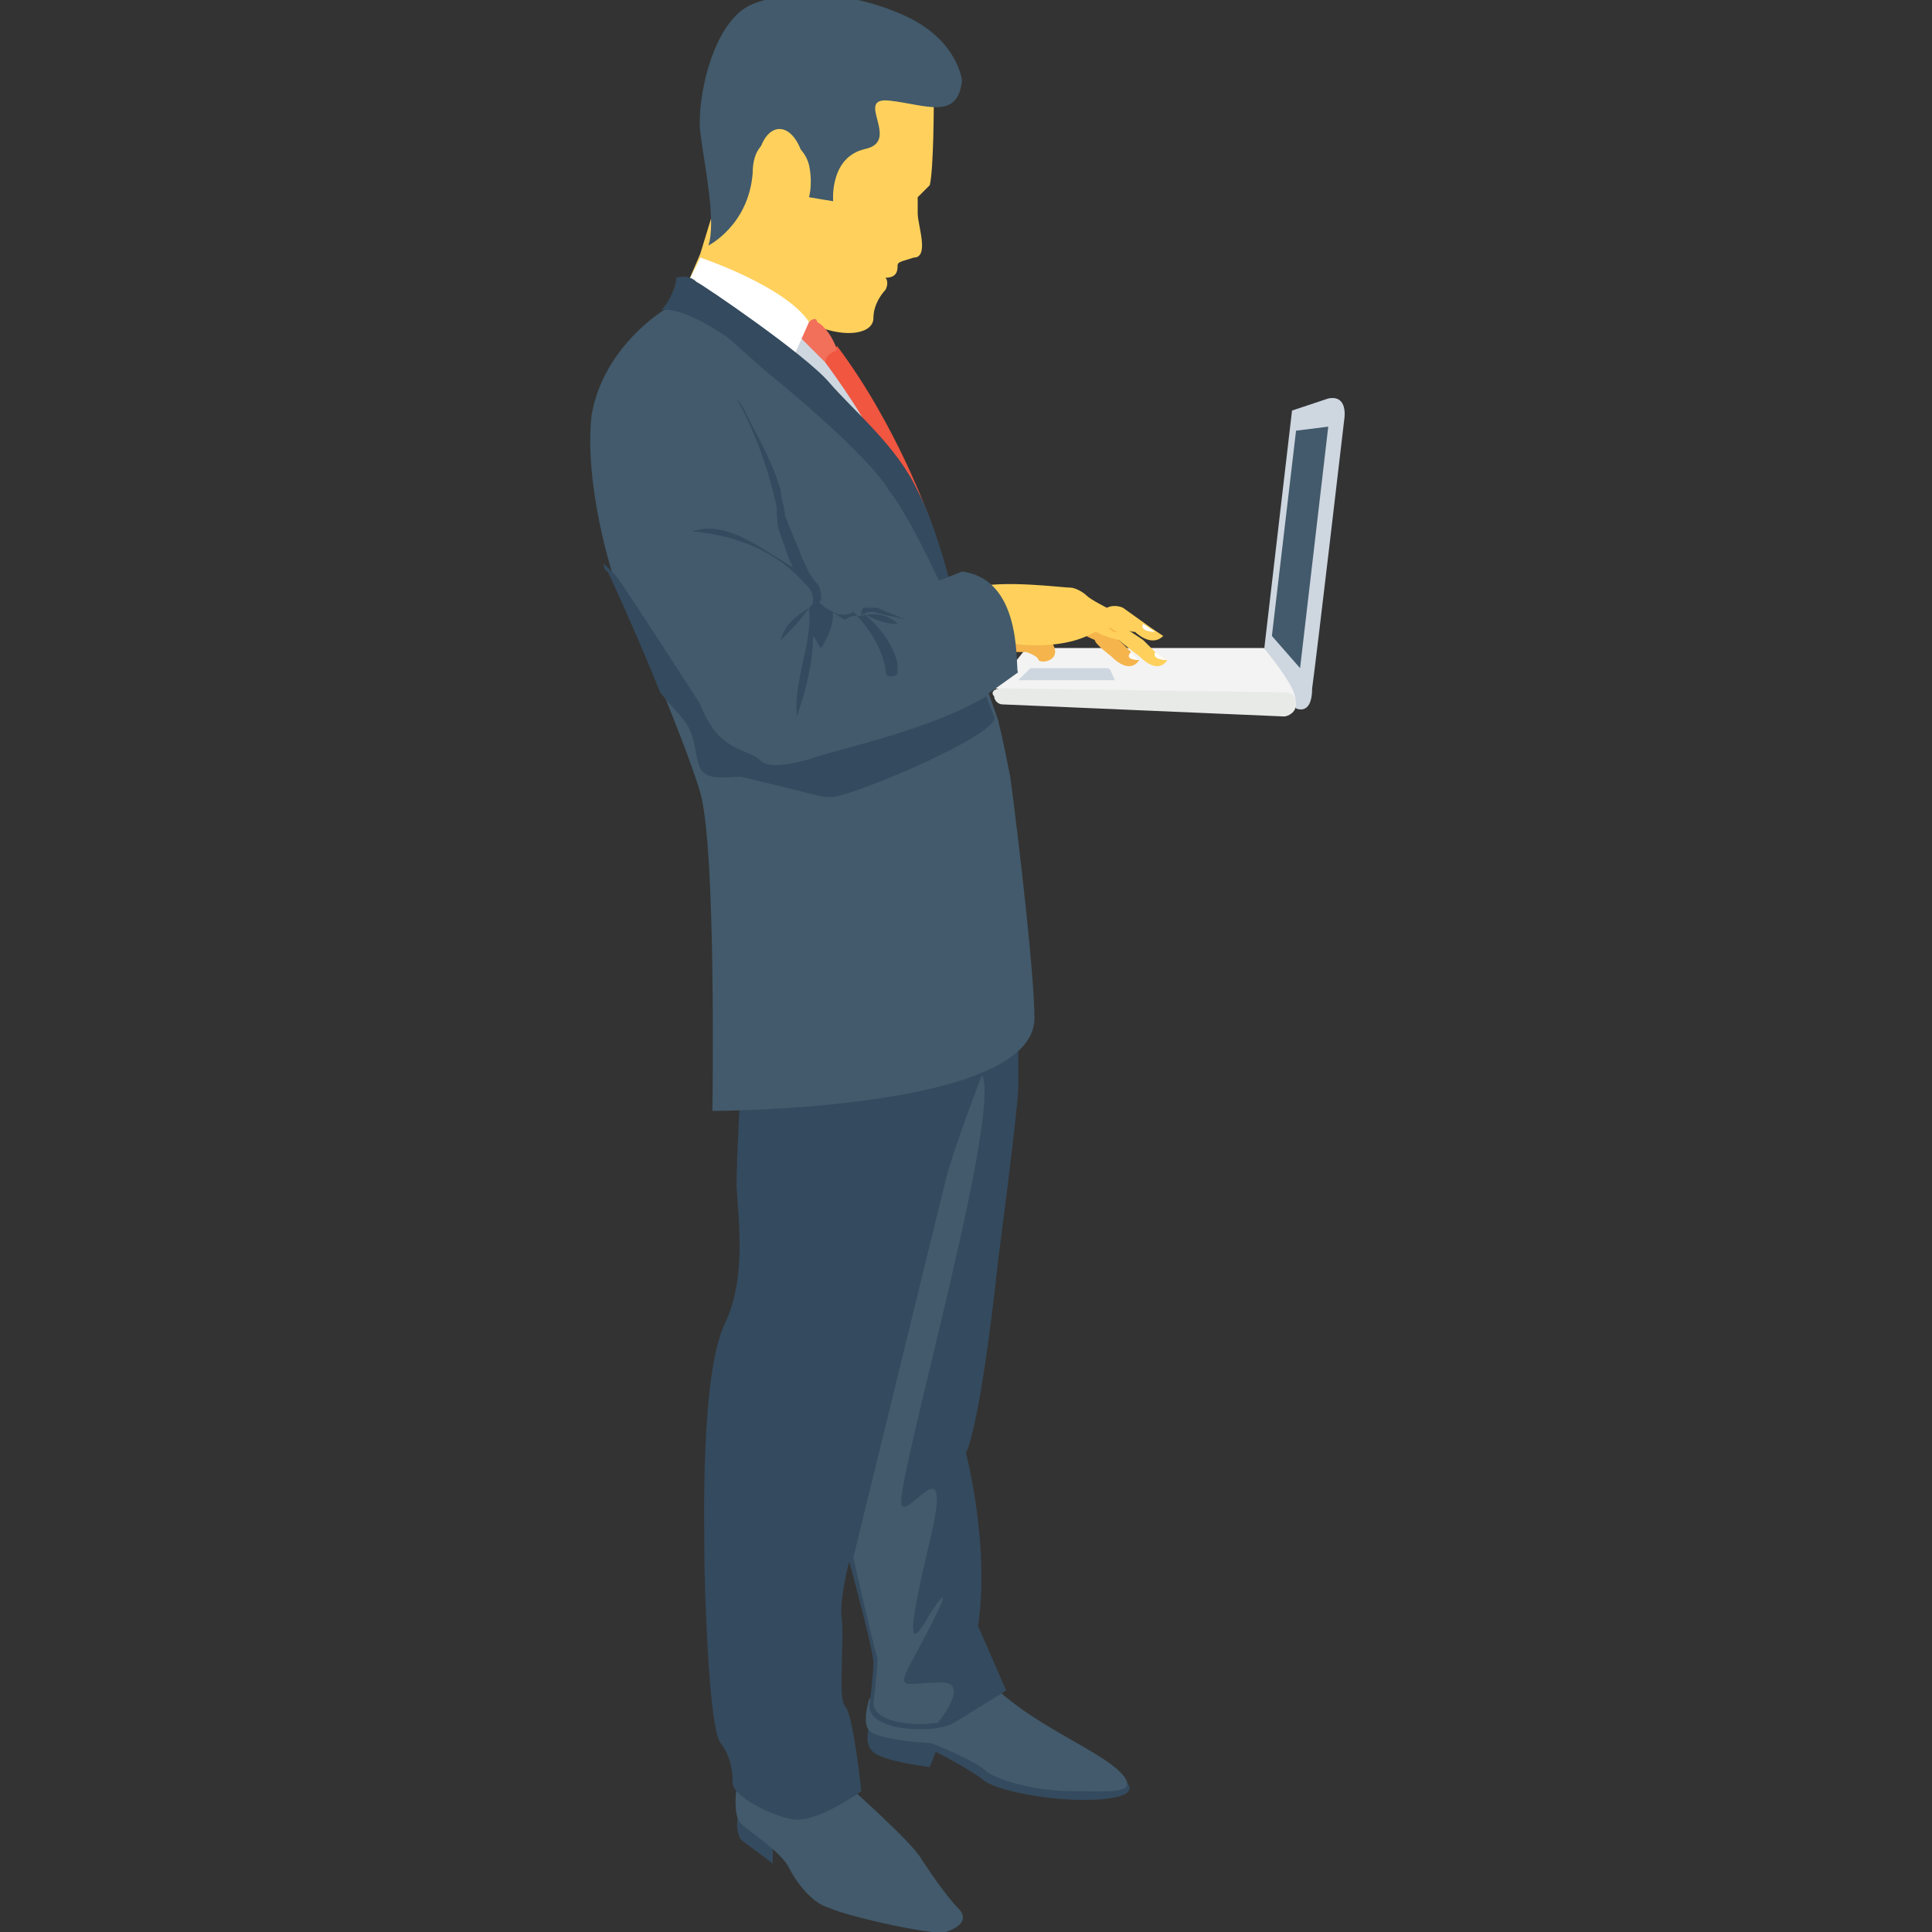 <?xml version="1.0" encoding="utf-8"?>
<!-- Generator: Adobe Illustrator 18.0.0, SVG Export Plug-In . SVG Version: 6.00 Build 0)  -->
<!DOCTYPE svg PUBLIC "-//W3C//DTD SVG 1.1//EN" "http://www.w3.org/Graphics/SVG/1.1/DTD/svg11.dtd">
<svg version="1.1" id="Layer_1" xmlns="http://www.w3.org/2000/svg" xmlns:xlink="http://www.w3.org/1999/xlink" x="0px" y="0px"
	 viewBox="0 0 48 48" enable-background="new 0 0 48 48" xml:space="preserve">
<rect x="0" y="0" width="48" height="48" fill="#333333" stroke="none"/>
<g>
	<g>
		<g>
			<g>
				<g>
					<path fill="#344A5E" d="M23.2,43.5c0,0,0.8,0.4,1.2,0.7c0.3,0.3,1.9,0.6,3,0.5c1.1-0.1,0.5-0.5,0.5-0.5l-5.2-1L23.2,43.5z"/>
				</g>
			</g>
		</g>
		<g>
			<g>
				<g>
					<path fill="#344A5E" d="M21.6,42.9c0,0-0.2,0.5,0.2,0.7c0.4,0.2,1.3,0.3,1.3,0.3l0.2-0.5L21.6,42.9"/>
				</g>
			</g>
		</g>
		<g>
			<g>
				<g>
					<path fill="#425A6B" d="M21.6,42.2c0,0-0.2,0.6,0,0.8c0.2,0.2,1.2,0.3,1.5,0.3c0.3,0.1,1.2,0.5,1.4,0.7s1.2,0.5,2.1,0.5
						c0.9,0,1.7,0.1,1.3-0.4c-0.6-0.7-2.8-1.4-3.7-2.8L21.6,42.2z"/>
				</g>
			</g>
		</g>
	</g>
	<g>
		<g>
			<g>
				<g>
					<path fill="#344A5E" d="M18.4,45c0,0-0.2,0.3,0,0.7l0.8,0.6v-0.7L18.4,45z"/>
				</g>
			</g>
		</g>
		<g>
			<g>
				<g>
					<path fill="#425A6B" d="M18.3,44.4c0,0-0.1,0.7,0.1,0.9c0.2,0.2,1,0.7,1.2,1.1c0.2,0.4,0.6,0.9,1,1c0.4,0.2,2.6,0.7,2.9,0.6
						c0.3-0.1,0.6-0.3,0.3-0.6c-0.3-0.3-0.7-0.9-0.9-1.2c-0.2-0.4-1.9-1.9-1.9-1.9L18.3,44.4z"/>
				</g>
			</g>
		</g>
	</g>
	<g>
		<g>
			<g>
				<g>
					<g>
						<path fill="#CED6E0" d="M32.1,10.2l-0.7,6l0.8,1.4c0,0,0.4,0.2,0.4-0.5c0.1-0.7,0.8-6.7,0.8-6.7s0.1-0.6-0.4-0.5L32.1,10.2z"
							/>
					</g>
				</g>
			</g>
			<g>
				<g>
					<g>
						<polygon fill="#425A6B" points="32.2,10.7 33,10.6 32.3,16.6 31.6,15.8 						"/>
					</g>
				</g>
			</g>
			<g>
				<g>
					<g>
						<path fill="#344A5E" d="M25.3,25.8c0,0,0,0.8,0,1.2c0,0.5-0.5,4.3-0.5,4.3s-0.4,3.9-0.8,4.8c0,0,0.6,2.3,0.3,4.3L25,42
							c0,0-0.8,0.5-1.3,0.8c-0.5,0.3-2.1,0.2-2.1-0.4c0,0,0.1-0.8,0.1-1.1c0-0.3-0.6-2.5-0.6-2.5s-0.2,0.7-0.2,1.3
							c0.1,0.6-0.1,2.1,0.1,2.3c0.2,0.2,0.4,2.1,0.4,2.1s-1.1,0.8-1.7,0.7c-0.6-0.1-1.5-0.6-1.5-0.9c0-0.2,0-0.6-0.3-1
							c-0.3-0.4-0.4-4-0.4-4.7c0-0.7-0.1-4.4,0.5-5.7c0.6-1.2,0.3-2.9,0.3-3.5c0-0.6,0.1-2.4,0.1-2.4L25.3,25.8z"/>
					</g>
				</g>
			</g>
			<g>
				<g>
					<g>
						<path fill="#F3F3F3" d="M32.1,17.7c0,0,0.2-0.2,0-0.6c-0.2-0.4-0.7-1-0.7-1l-5.9,0l-0.8,1l4.4,0.4L32.1,17.7z"/>
					</g>
				</g>
			</g>
			<g>
				<g>
					<g>
						<path fill="#CED6E0" d="M27.7,16.9l-2.4,0l0.3-0.3l1.9,0C27.6,16.6,27.6,16.7,27.7,16.9z"/>
					</g>
				</g>
			</g>
			<g>
				<g>
					<g>
						<path fill="#E8EAE8" d="M24.9,17.1l7,0.1c0.2,0,0.3,0.1,0.3,0.3l0,0c0,0.2-0.2,0.3-0.3,0.3l-7-0.3c-0.1,0-0.2-0.1-0.2-0.2l0,0
							C24.6,17.2,24.7,17.1,24.9,17.1z"/>
					</g>
				</g>
			</g>
			<g>
				<g>
					<g>
						<path fill="#F5B54C" d="M25.1,16.2c0,0,0.3,0,0.4,0c0,0,0.3,0.1,0.3,0.2c0.1,0.1,0.5,0,0.4-0.3c-0.1-0.3-0.4-0.4-0.4-0.4
							l-1,0.1L25.1,16.2z"/>
					</g>
				</g>
			</g>
			<g>
				<g>
					<g>
						<g>
							<path fill="#F5B54C" d="M27.1,15.2l0.7,0.7l0.3,0.3l0.2,0.2c0,0-0.2,0.4-0.7-0.1c0,0-0.4-0.3-0.4-0.4c0,0-0.5-0.2-0.6-0.4
								L27.1,15.2z"/>
						</g>
					</g>
				</g>
				<g>
					<g>
						<g>
							<path fill="#FFFFFF" d="M28.3,16.4c0,0-0.4,0-0.2-0.2L28.3,16.4z"/>
						</g>
					</g>
				</g>
			</g>
			<g>
				<g>
					<g>
						<path fill="#FFD15C" d="M24.6,15.9c0,0,1.6,0.4,2.6-0.2c0,0,0.3,0,0.5-0.2c0,0,0.3,0.2,0.5,0.2c0,0,0.4,0.4,0.7,0.1l-0.3-0.2
							l-0.7-0.5c0,0-0.2-0.1-0.4,0c0,0-0.4-0.2-0.5-0.3c-0.1-0.1-0.3-0.2-0.4-0.2c-0.2,0-1.7-0.2-2.4,0
							C23.4,14.8,24.6,15.9,24.6,15.9z"/>
					</g>
				</g>
			</g>
			<g>
				<g>
					<g>
						<g>
							<path fill="#FFD15C" d="M23.2,2.5c0,0,0,1.7-0.1,2.1c0,0-0.2,0.2-0.3,0.3c0,0,0,0,0,0.4c0,0.3,0.3,1.1-0.1,1.1
								c-0.3,0.1-0.4,0.1-0.4,0.2S22.3,6.9,22,6.9c0,0,0.1,0.1,0,0.3c0,0-0.3,0.3-0.3,0.7c0,0.4-0.7,0.5-1.4,0.2l-0.3,0.8l-2.9-1.9
								l0.3-0.7l1.1-3.6C18.5,2.6,22.6,1.3,23.2,2.5z"/>
						</g>
					</g>
				</g>
				<g>
					<g>
						<g>
							<path fill="#425A6B" d="M20.1,4.1c0,0,0.1,0.4,0,0.8L20.7,5c0,0-0.1-1.1,0.8-1.3c0.9-0.2-0.3-1.3,0.6-1.2
								c0.9,0.1,1.7,0.5,1.8-0.5c0,0-0.1-1-1.4-1.6c-1.3-0.6-2.8-0.7-3.8-0.3c-1,0.4-1.4,2.4-1.3,3.2c0.1,0.8,0.4,2.2,0.2,2.8
								c0,0,1-0.5,1.1-1.8C18.7,3.1,19.9,3.3,20.1,4.1z"/>
						</g>
					</g>
				</g>
				<g>
					<g>
						<g>
							
								<ellipse transform="matrix(0.999 -5.411203e-002 5.411203e-002 0.999 -0.205 1.058)" fill="#FFD15C" cx="19.4" cy="4.3" rx="0.6" ry="1.1"/>
						</g>
					</g>
				</g>
			</g>
			<g>
				<g>
					<g>
						<polygon fill="#CED6E0" points="19.9,8.3 21.6,9.9 22,11.4 19.6,9 						"/>
					</g>
				</g>
			</g>
			<g>
				<g>
					<g>
						<path fill="#F05640" d="M20.5,8.8L20.5,9c0,0,0.9,1.2,1.2,1.9c0.3,0.7,1,2.6,1,2.6l0.4-0.6c0,0-0.8-2.3-2.3-4.3L20.5,8.8z"/>
					</g>
				</g>
			</g>
			<g>
				<g>
					<g>
						<path fill="#F26F5A" d="M20.3,8c0.2,0.1,0.4,0.4,0.5,0.7c0,0-0.3,0.1-0.3,0.3l-0.7-0.7L20.1,8C20.2,7.9,20.3,7.9,20.3,8z"/>
					</g>
				</g>
			</g>
			<g>
				<g>
					<g>
						<path fill="#FFFFFF" d="M17.4,6.4c0,0,2.1,0.7,2.7,1.6l-0.4,0.9l-2.7-1.7L17.4,6.4z"/>
					</g>
				</g>
			</g>
			<g>
				<g>
					<g>
						<path fill="#425A6B" d="M17.1,7.4l-0.6,0.3c0,0-1.5,0.9-1.8,2.6c-0.2,1.7,0.5,3.9,0.5,3.9s1.8,4.1,2.2,5.5
							c0.4,1.4,0.3,7.9,0.3,7.9s8,0,8-2.3c0-1.1-0.4-4.5-0.6-6c-0.1-0.5-0.2-1-0.3-1.4L24,15.6l-1.2-3.4l-4.2-3.9L17.1,7.4z"/>
					</g>
				</g>
			</g>
			<g>
				<g>
					<g>
						<path fill="#344A5E" d="M16.8,6.9c0,0,0.3-0.1,0.5,0.1c0.2,0.1,2.7,1.8,3.3,2.5c0.6,0.7,1.7,1.6,2.2,2.7
							c0.6,1.1,1.1,3.5,1.1,3.5s-1.1-2.6-1.8-3.5C21.5,11.2,19,9.2,19,9.2l-0.9-0.8c0,0-1.1-0.8-1.7-0.7C16.5,7.7,16.8,7.2,16.8,6.9
							z"/>
					</g>
				</g>
			</g>
			<g>
				<g>
					<g>
						<path fill="#344A5E" d="M22.3,15.5c-0.3,0-0.6-0.1-0.9-0.3c0.4,0.3,0.8,0.8,0.9,1.3c0,0.1,0,0.1,0,0.2c0,0.1-0.1,0.1-0.2,0.1
							c-0.1,0-0.1-0.1-0.1-0.2c-0.1-0.5-0.4-1-0.8-1.4c-0.1,0.1-0.4,0.1-0.5,0c0,0.3-0.1,0.6-0.3,0.9c-0.1-0.1-0.1-0.2-0.2-0.3
							c0,0.7-0.2,1.4-0.4,2c-0.1-0.9,0.4-1.8,0.3-2.7c-0.2,0.3-0.4,0.5-0.7,0.8c0.1-0.4,0.4-0.6,0.7-0.8c0.1-0.1,0.1-0.1,0.1-0.2
							c0-0.2-0.1-0.3-0.2-0.4c-0.7-0.8-1.7-1.2-2.8-1.3c0.6-0.2,1.2,0.1,1.7,0.4c0.3,0.2,0.5,0.3,0.8,0.5c-0.1-0.2-0.2-0.5-0.3-0.8
							c-0.1-0.2-0.1-0.5-0.1-0.7c-0.2-0.9-0.5-1.8-1-2.7c0.1,0.1,0.2,0.3,0.3,0.5c0.3,0.6,0.6,1.1,0.8,1.8c0,0.2,0.1,0.4,0.1,0.6
							c0.1,0.3,0.3,0.7,0.4,1c0.1,0.2,0.2,0.5,0.4,0.7c0.1,0.1,0.1,0.3,0.1,0.4c0,0-0.1,0.1,0,0.1c0,0,0,0,0.1,0.1
							c0.2,0.1,0.3,0.2,0.5,0.3c0.1-0.1,0.2-0.1,0.4-0.1c0-0.1,0-0.2,0.1-0.2c0.1,0,0.2,0,0.3,0c0.2,0.1,0.5,0.2,0.7,0.3
							c-0.3-0.1-0.5-0.1-0.8-0.2c-0.1,0-0.2,0-0.3,0.1C21.8,15.2,22.1,15.3,22.3,15.5z"/>
					</g>
				</g>
			</g>
			<g>
				<g>
					<g>
						<path fill="#344A5E" d="M24.7,17.8l-0.2-0.5c-1.3,0.8-3.6,1.3-4.2,1.5c-0.6,0.2-1.2,0.3-1.4,0.1c-0.2-0.2-0.5-0.2-0.9-0.5
							c-0.4-0.3-0.6-0.9-0.6-0.9s-1.8-2.8-2.1-3.2c-0.1-0.1-0.2-0.2-0.3-0.3c0,0.2,0.1,0.2,0.1,0.2s0.7,1.5,1.3,3
							c0.3,0.4,0.7,0.7,0.8,1.1c0.1,0.3,0.1,0.6,0.2,0.8c0.2,0.3,0.6,0.2,1,0.2c0.1,0,2,0.5,2.1,0.5c0.1,0,0.1,0,0.2,0
							C21.4,19.7,24.9,18.2,24.7,17.8z"/>
					</g>
				</g>
			</g>
			<g>
				<g>
					<g>
						<path fill="#425A6B" d="M23.9,14.2l-1,0.4l1.1,2.9l0.6-0.3l0.7-0.5C25.2,16.8,25.5,14.4,23.9,14.2z"/>
					</g>
				</g>
			</g>
			<g>
				<g>
					<g>
						<path fill="#FFFFFF" d="M28.7,15.7c0,0-0.4,0-0.3-0.2L28.7,15.7z"/>
					</g>
				</g>
			</g>
			<g>
				<g>
					<g>
						<g>
							<path fill="#FFD15C" d="M27.5,15.3l0.9,0.6l0.3,0.3l0.3,0.2c0,0-0.2,0.4-0.7-0.1c0,0-0.4-0.3-0.5-0.4c0,0-0.5-0.1-0.7-0.3
								L27.5,15.3z"/>
						</g>
					</g>
				</g>
				<g>
					<g>
						<g>
							<path fill="#FFFFFF" d="M29,16.4c0,0-0.4,0-0.3-0.2L29,16.4z"/>
						</g>
					</g>
				</g>
			</g>
			<g>
				<g>
					<g>
						<path fill="#F5B54C" d="M27.1,15.6c0,0,0.1,0,0.1,0c0,0,0.1,0,0.1,0c0,0,0,0,0.1,0c0,0,0,0,0.1,0c0,0,0,0,0,0c0,0,0,0,0,0
							c0,0,0,0,0,0l0,0l0,0l0,0c0.1,0,0.1,0.1,0.2,0.1c0,0,0,0,0.1,0c0,0,0,0,0.1,0c0,0,0,0,0.1,0c0,0,0,0,0,0l0,0l0,0c0,0,0,0,0,0
							c0,0,0,0-0.1,0c0,0-0.1,0-0.1,0c-0.1,0-0.2-0.1-0.2-0.1l0,0l0,0c0,0,0,0,0,0c0,0,0,0,0,0s0,0,0,0c0,0,0,0-0.1,0c0,0,0,0-0.1,0
							c0,0-0.1,0-0.1,0C27.2,15.6,27.2,15.6,27.1,15.6z"/>
					</g>
				</g>
			</g>
			<g>
				<g>
					<path fill="#425A6B" d="M24.4,26.7c0,0-0.7,1.8-0.9,2.6c-0.2,0.8-2.3,9.4-2.3,9.4s0.5,2.2,0.6,2.5c0,0.3-0.1,1.1-0.1,1.1
						c0,0.5,1,0.6,1.6,0.5c0.4-0.5,0.6-1,0.1-1c-1,0-1.2,0.3-0.6-0.8c0.6-1.1,0.9-1.8,0.3-0.9c-0.5,0.9-0.6,0.7,0-1.8
						c0.6-2.5-0.5-0.6-0.7-0.9C22.2,37,24.9,27.7,24.4,26.7z"/>
				</g>
			</g>
		</g>
	</g>
</g>
</svg>
